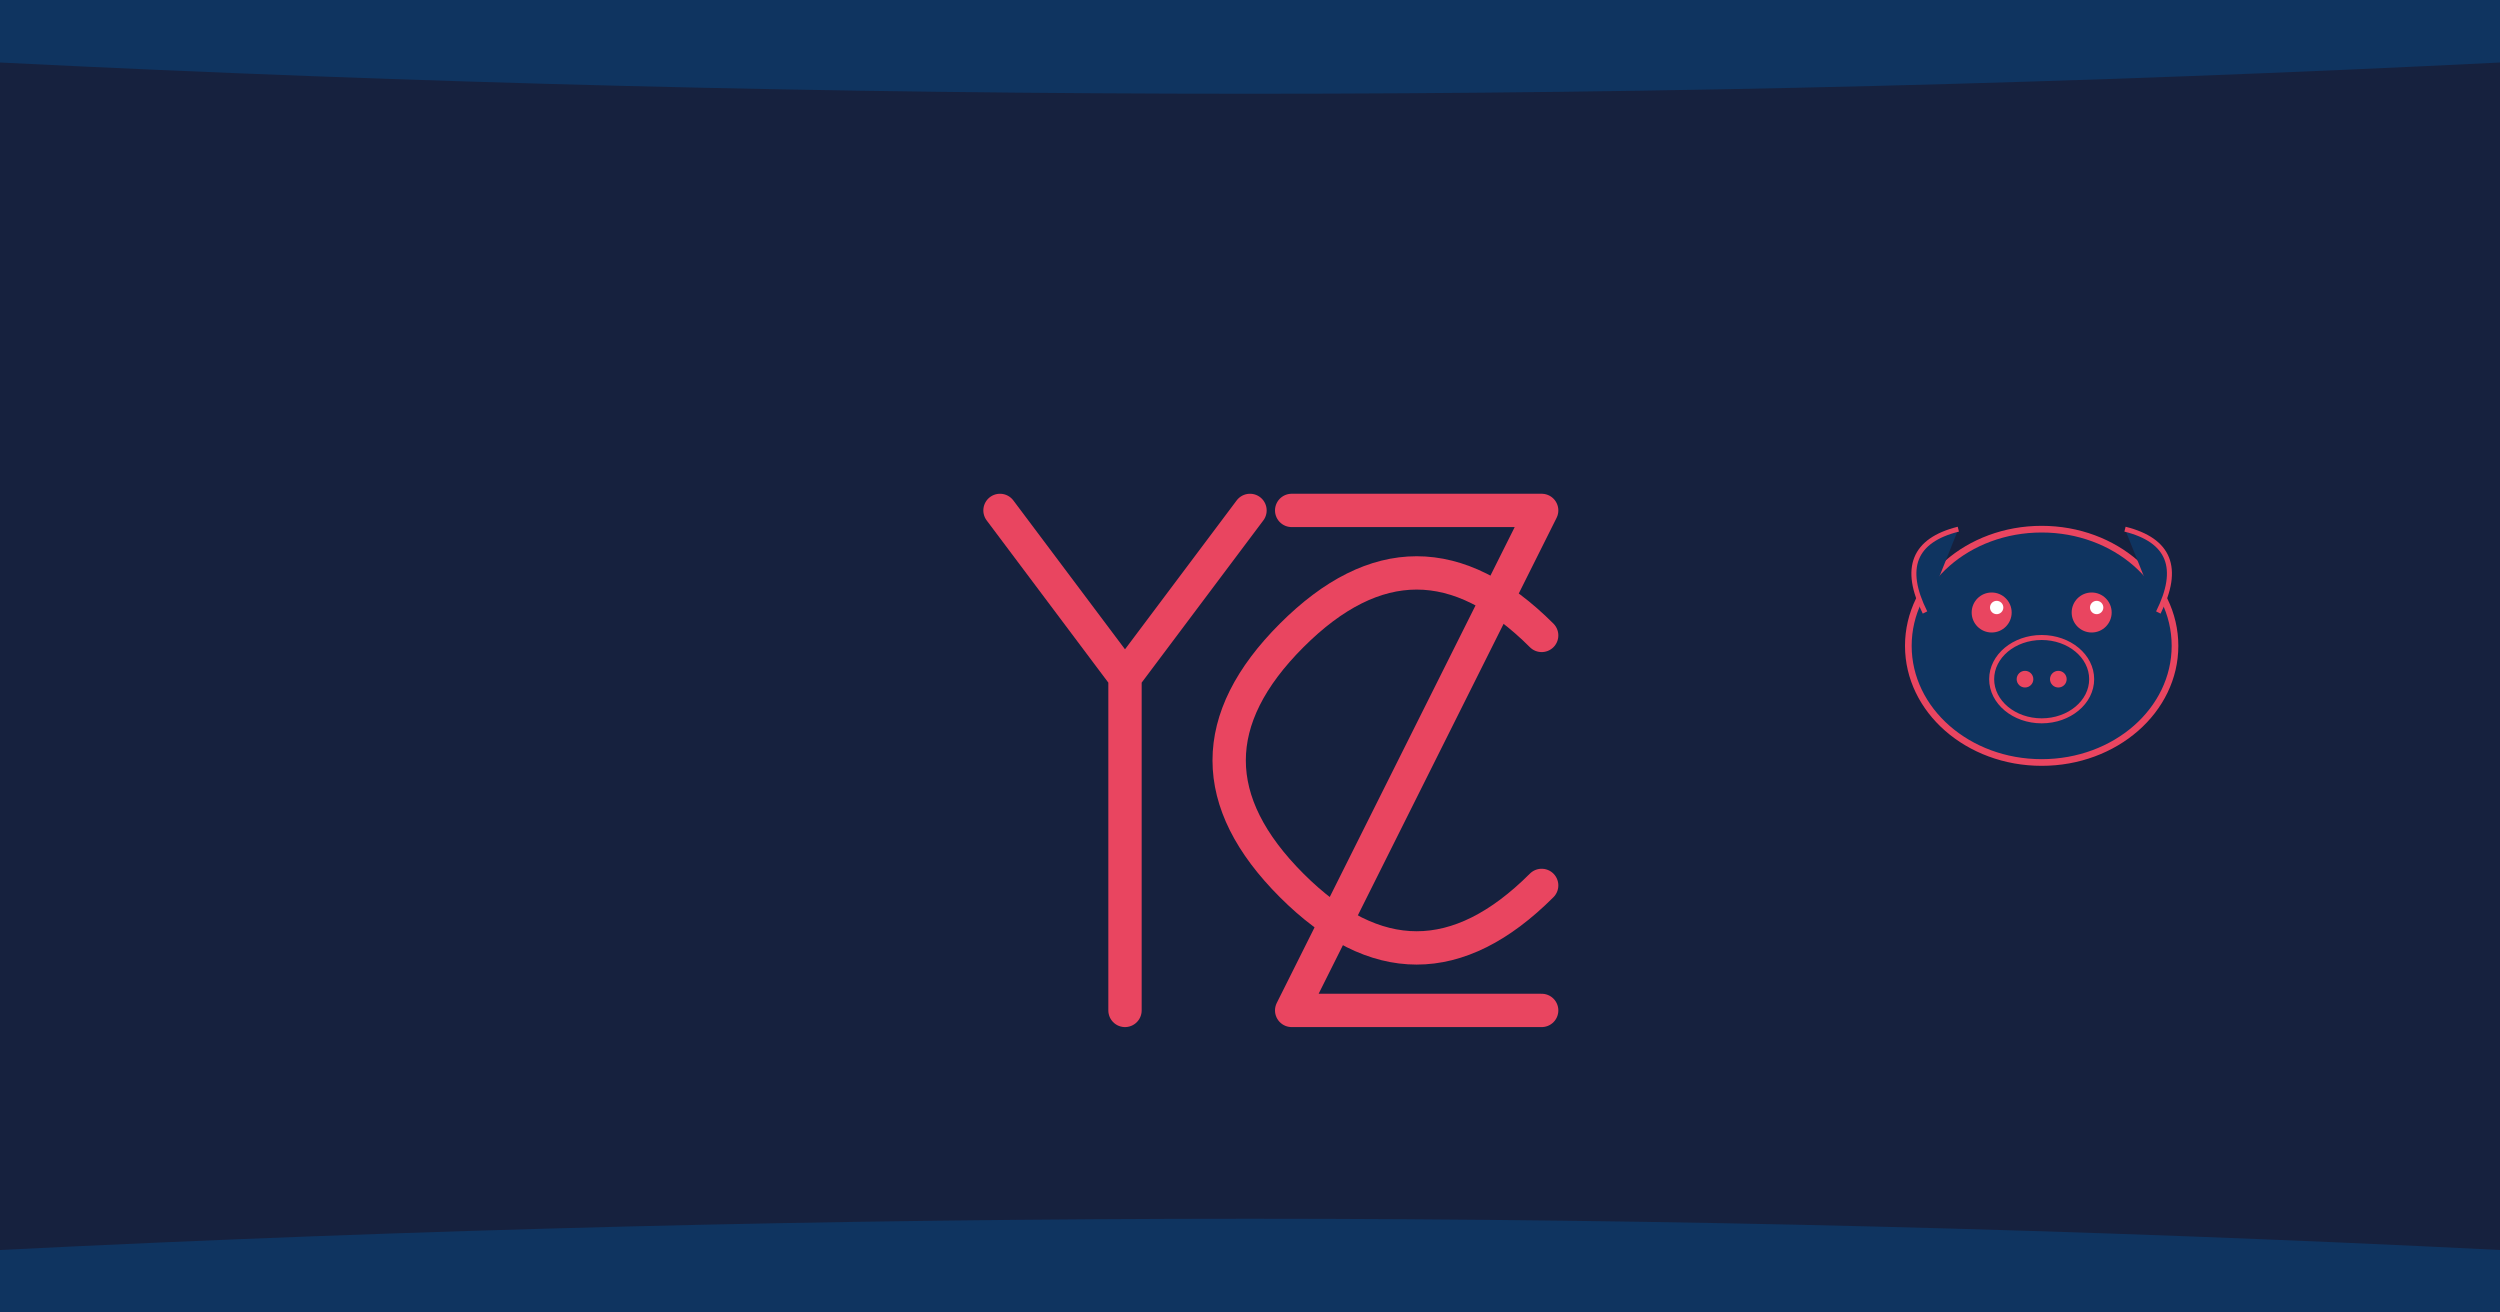 <svg xmlns="http://www.w3.org/2000/svg" viewBox="0 0 1200 630">
  <!-- Background -->
  <rect width="100%" height="100%" fill="#16213E"/>
  
  <!-- Decorative Elements -->
  <path d="M0 0 L1200 0 L1200 30 Q 600 60, 0 30 Z" fill="#0F3460"/>
  <path d="M0 630 L1200 630 L1200 600 Q 600 570, 0 600 Z" fill="#0F3460"/>
  
  <!-- YZC Logo (centered, scaled up) -->
  <g transform="translate(400,165) scale(2)">
    <!-- Y -->
    <path d="M40 40 L70 80 L100 40 M70 80 L70 160" fill="none" stroke="#E94560" stroke-width="8" stroke-linecap="round" stroke-linejoin="round"/>
    <!-- Z -->
    <path d="M110 40 L170 40 L110 160 L170 160" fill="none" stroke="#E94560" stroke-width="8" stroke-linecap="round" stroke-linejoin="round"/>
    <!-- C -->
    <path d="M170 70 Q140 40 110 70 Q80 100 110 130 Q140 160 170 130" fill="none" stroke="#E94560" stroke-width="8" stroke-linecap="round" stroke-linejoin="round"/>
  </g>

  <!-- Mascot (scaled down, positioned on the right) -->
  <g transform="translate(900,230) scale(0.8)">
    <!-- Head shape -->
    <ellipse cx="100" cy="100" rx="80" ry="70" fill="#0F3460" stroke="#E94560" stroke-width="4"/>
    <!-- Ears -->
    <path d="M30 80 Q 10 40, 50 30" fill="#0F3460" stroke="#E94560" stroke-width="3"/>
    <path d="M170 80 Q 190 40, 150 30" fill="#0F3460" stroke="#E94560" stroke-width="3"/>
    <!-- Eyes -->
    <circle cx="70" cy="80" r="12" fill="#E94560"/>
    <circle cx="130" cy="80" r="12" fill="#E94560"/>
    <!-- Eye shine -->
    <circle cx="73" cy="77" r="4" fill="#FFFFFF"/>
    <circle cx="133" cy="77" r="4" fill="#FFFFFF"/>
    <!-- Snout -->
    <ellipse cx="100" cy="120" rx="30" ry="25" fill="#0F3460" stroke="#E94560" stroke-width="3"/>
    <!-- Nostrils -->
    <circle cx="90" cy="120" r="5" fill="#E94560"/>
    <circle cx="110" cy="120" r="5" fill="#E94560"/>
  </g>
</svg>
